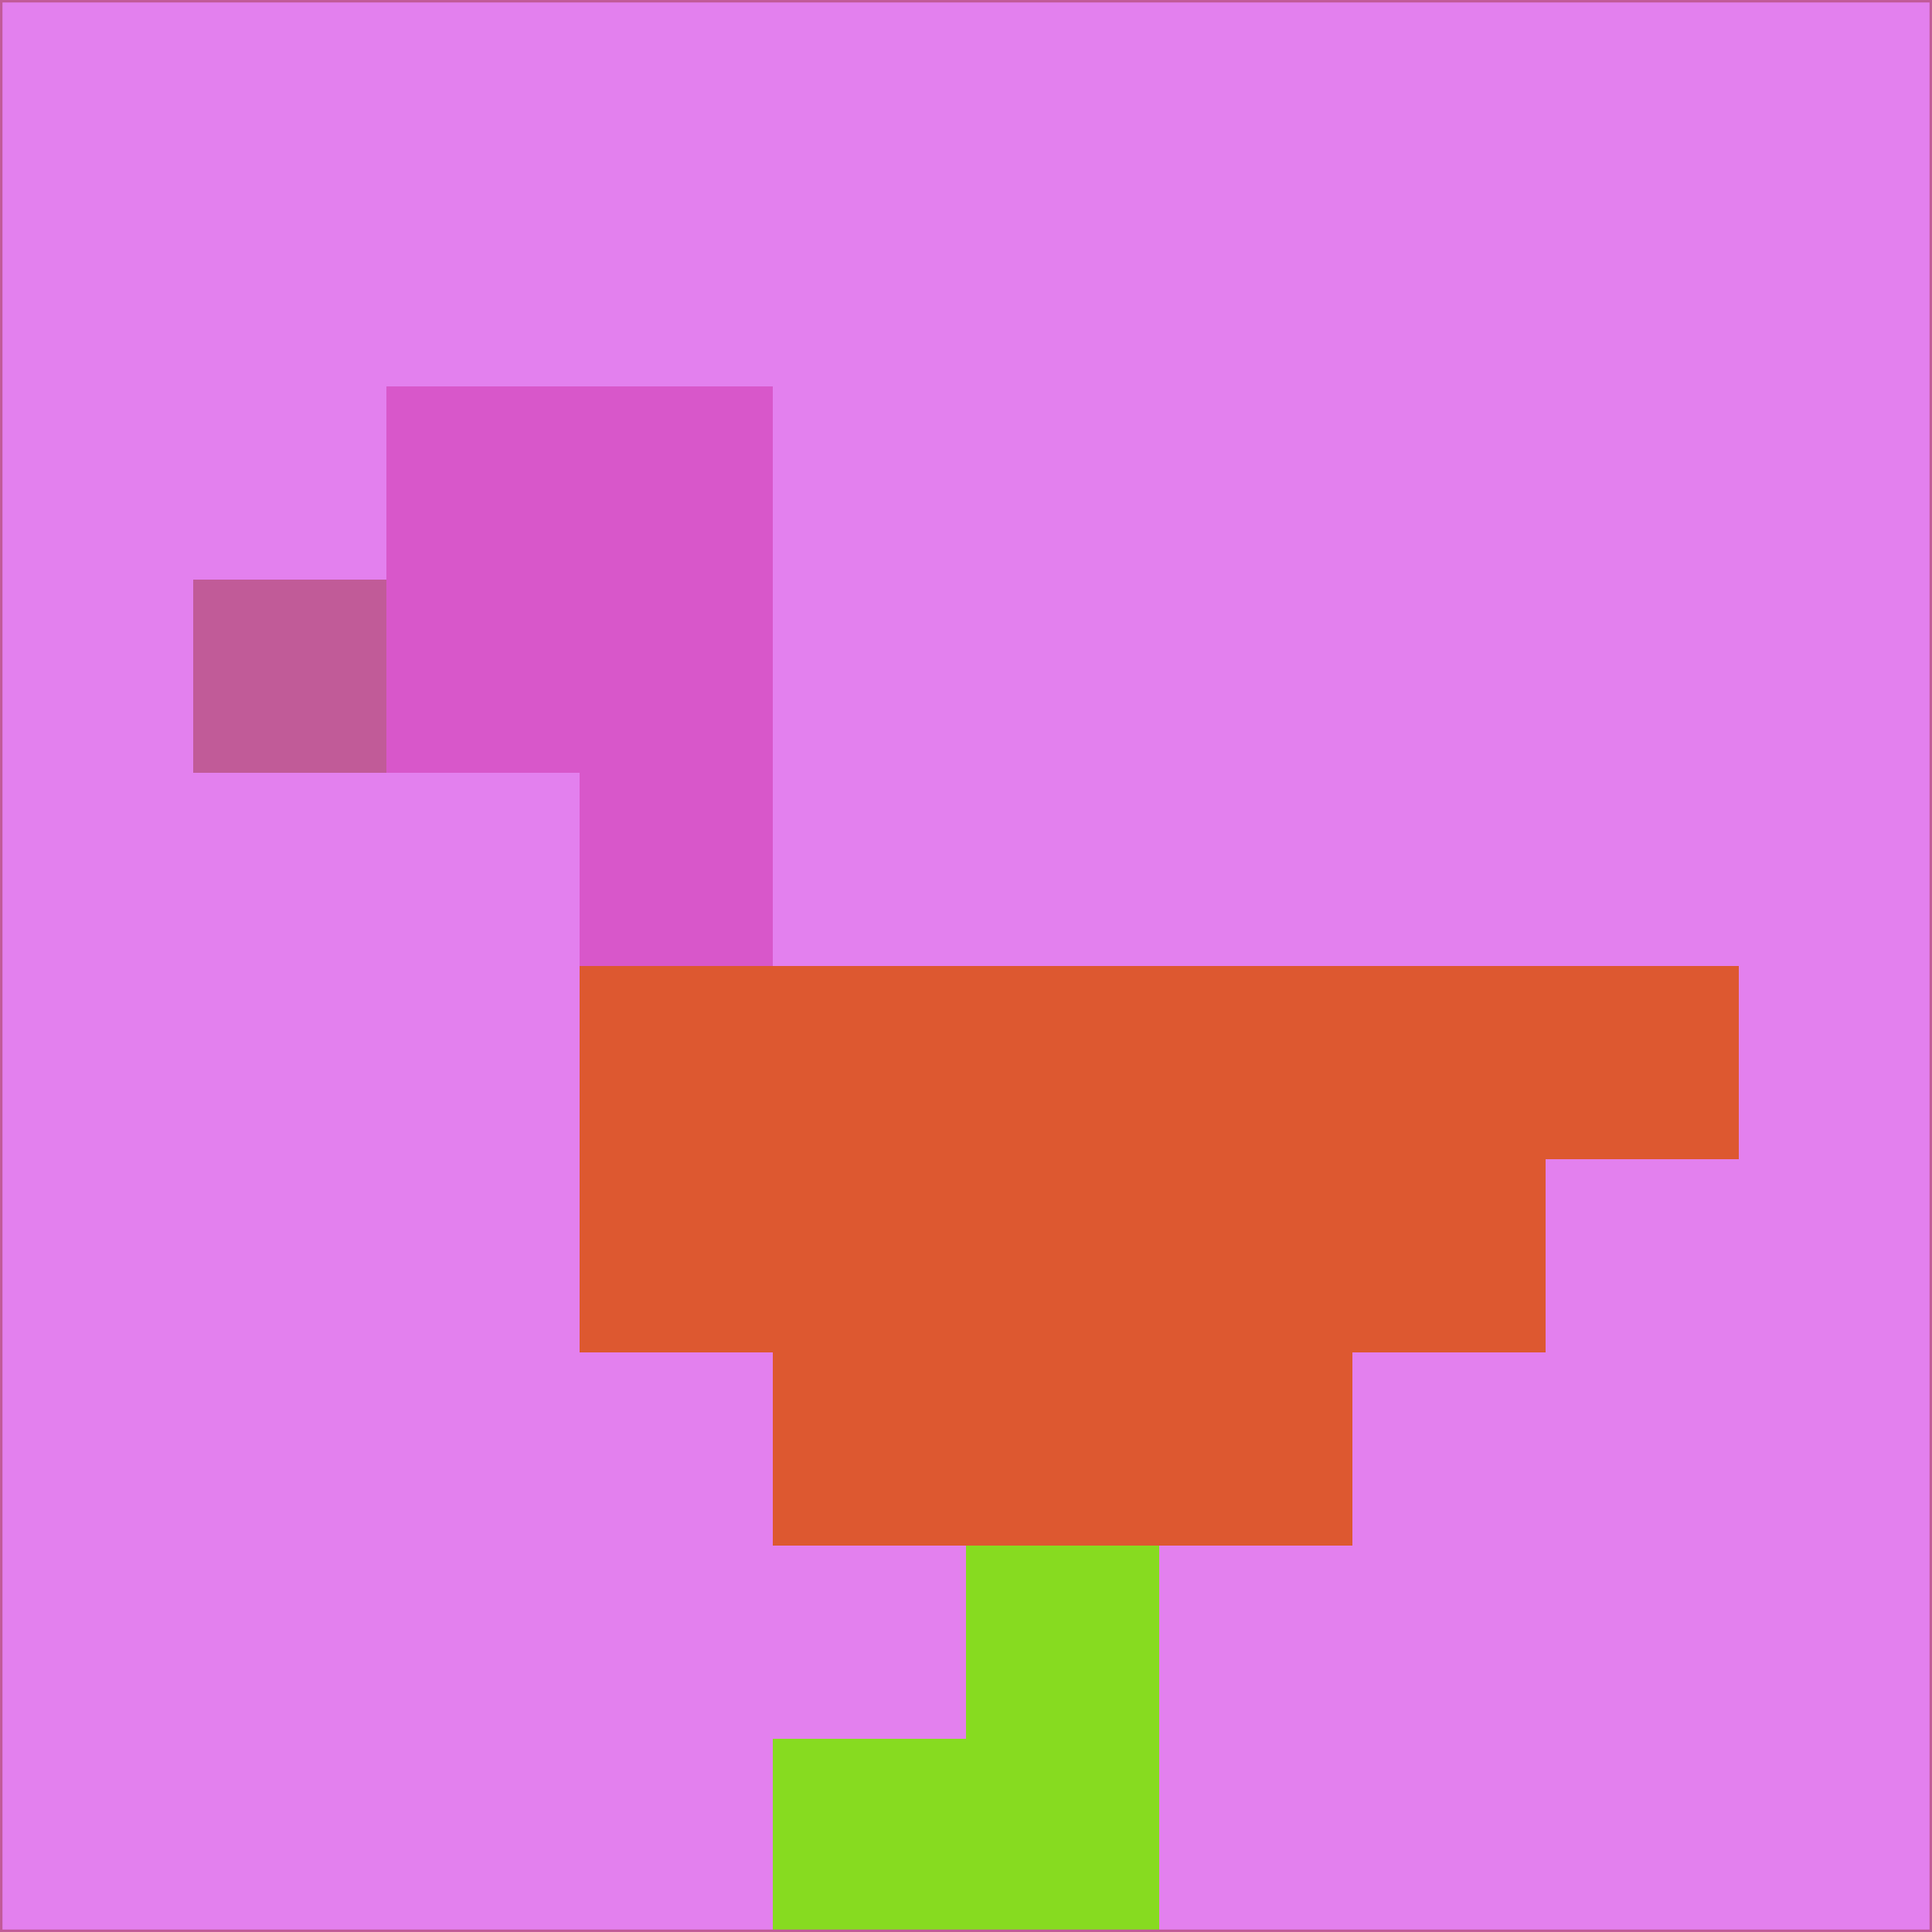 <svg xmlns="http://www.w3.org/2000/svg" version="1.1" width="785" height="785">
  <title>'goose-pfp-694263' by Dmitri Cherniak (Cyberpunk Edition)</title>
  <desc>
    seed=843444
    backgroundColor=#e380ee
    padding=20
    innerPadding=0
    timeout=500
    dimension=1
    border=false
    Save=function(){return n.handleSave()}
    frame=12

    Rendered at 2024-09-15T22:37:00.423Z
    Generated in 1ms
    Modified for Cyberpunk theme with new color scheme
  </desc>
  <defs/>
  <rect width="100%" height="100%" fill="#e380ee"/>
  <g>
    <g id="0-0">
      <rect x="0" y="0" height="785" width="785" fill="#e380ee"/>
      <g>
        <!-- Neon blue -->
        <rect id="0-0-2-2-2-2" x="157" y="157" width="157" height="157" fill="#d857ca"/>
        <rect id="0-0-3-2-1-4" x="235.5" y="157" width="78.5" height="314" fill="#d857ca"/>
        <!-- Electric purple -->
        <rect id="0-0-4-5-5-1" x="314" y="392.5" width="392.5" height="78.5" fill="#dd5830"/>
        <rect id="0-0-3-5-5-2" x="235.5" y="392.5" width="392.5" height="157" fill="#dd5830"/>
        <rect id="0-0-4-5-3-3" x="314" y="392.5" width="235.5" height="235.5" fill="#dd5830"/>
        <!-- Neon pink -->
        <rect id="0-0-1-3-1-1" x="78.5" y="235.5" width="78.5" height="78.5" fill="#c15b98"/>
        <!-- Cyber yellow -->
        <rect id="0-0-5-8-1-2" x="392.5" y="628" width="78.5" height="157" fill="#87db20"/>
        <rect id="0-0-4-9-2-1" x="314" y="706.5" width="157" height="78.5" fill="#87db20"/>
      </g>
      <rect x="0" y="0" stroke="#c15b98" stroke-width="2" height="785" width="785" fill="none"/>
    </g>
  </g>
  <script xmlns=""/>
</svg>